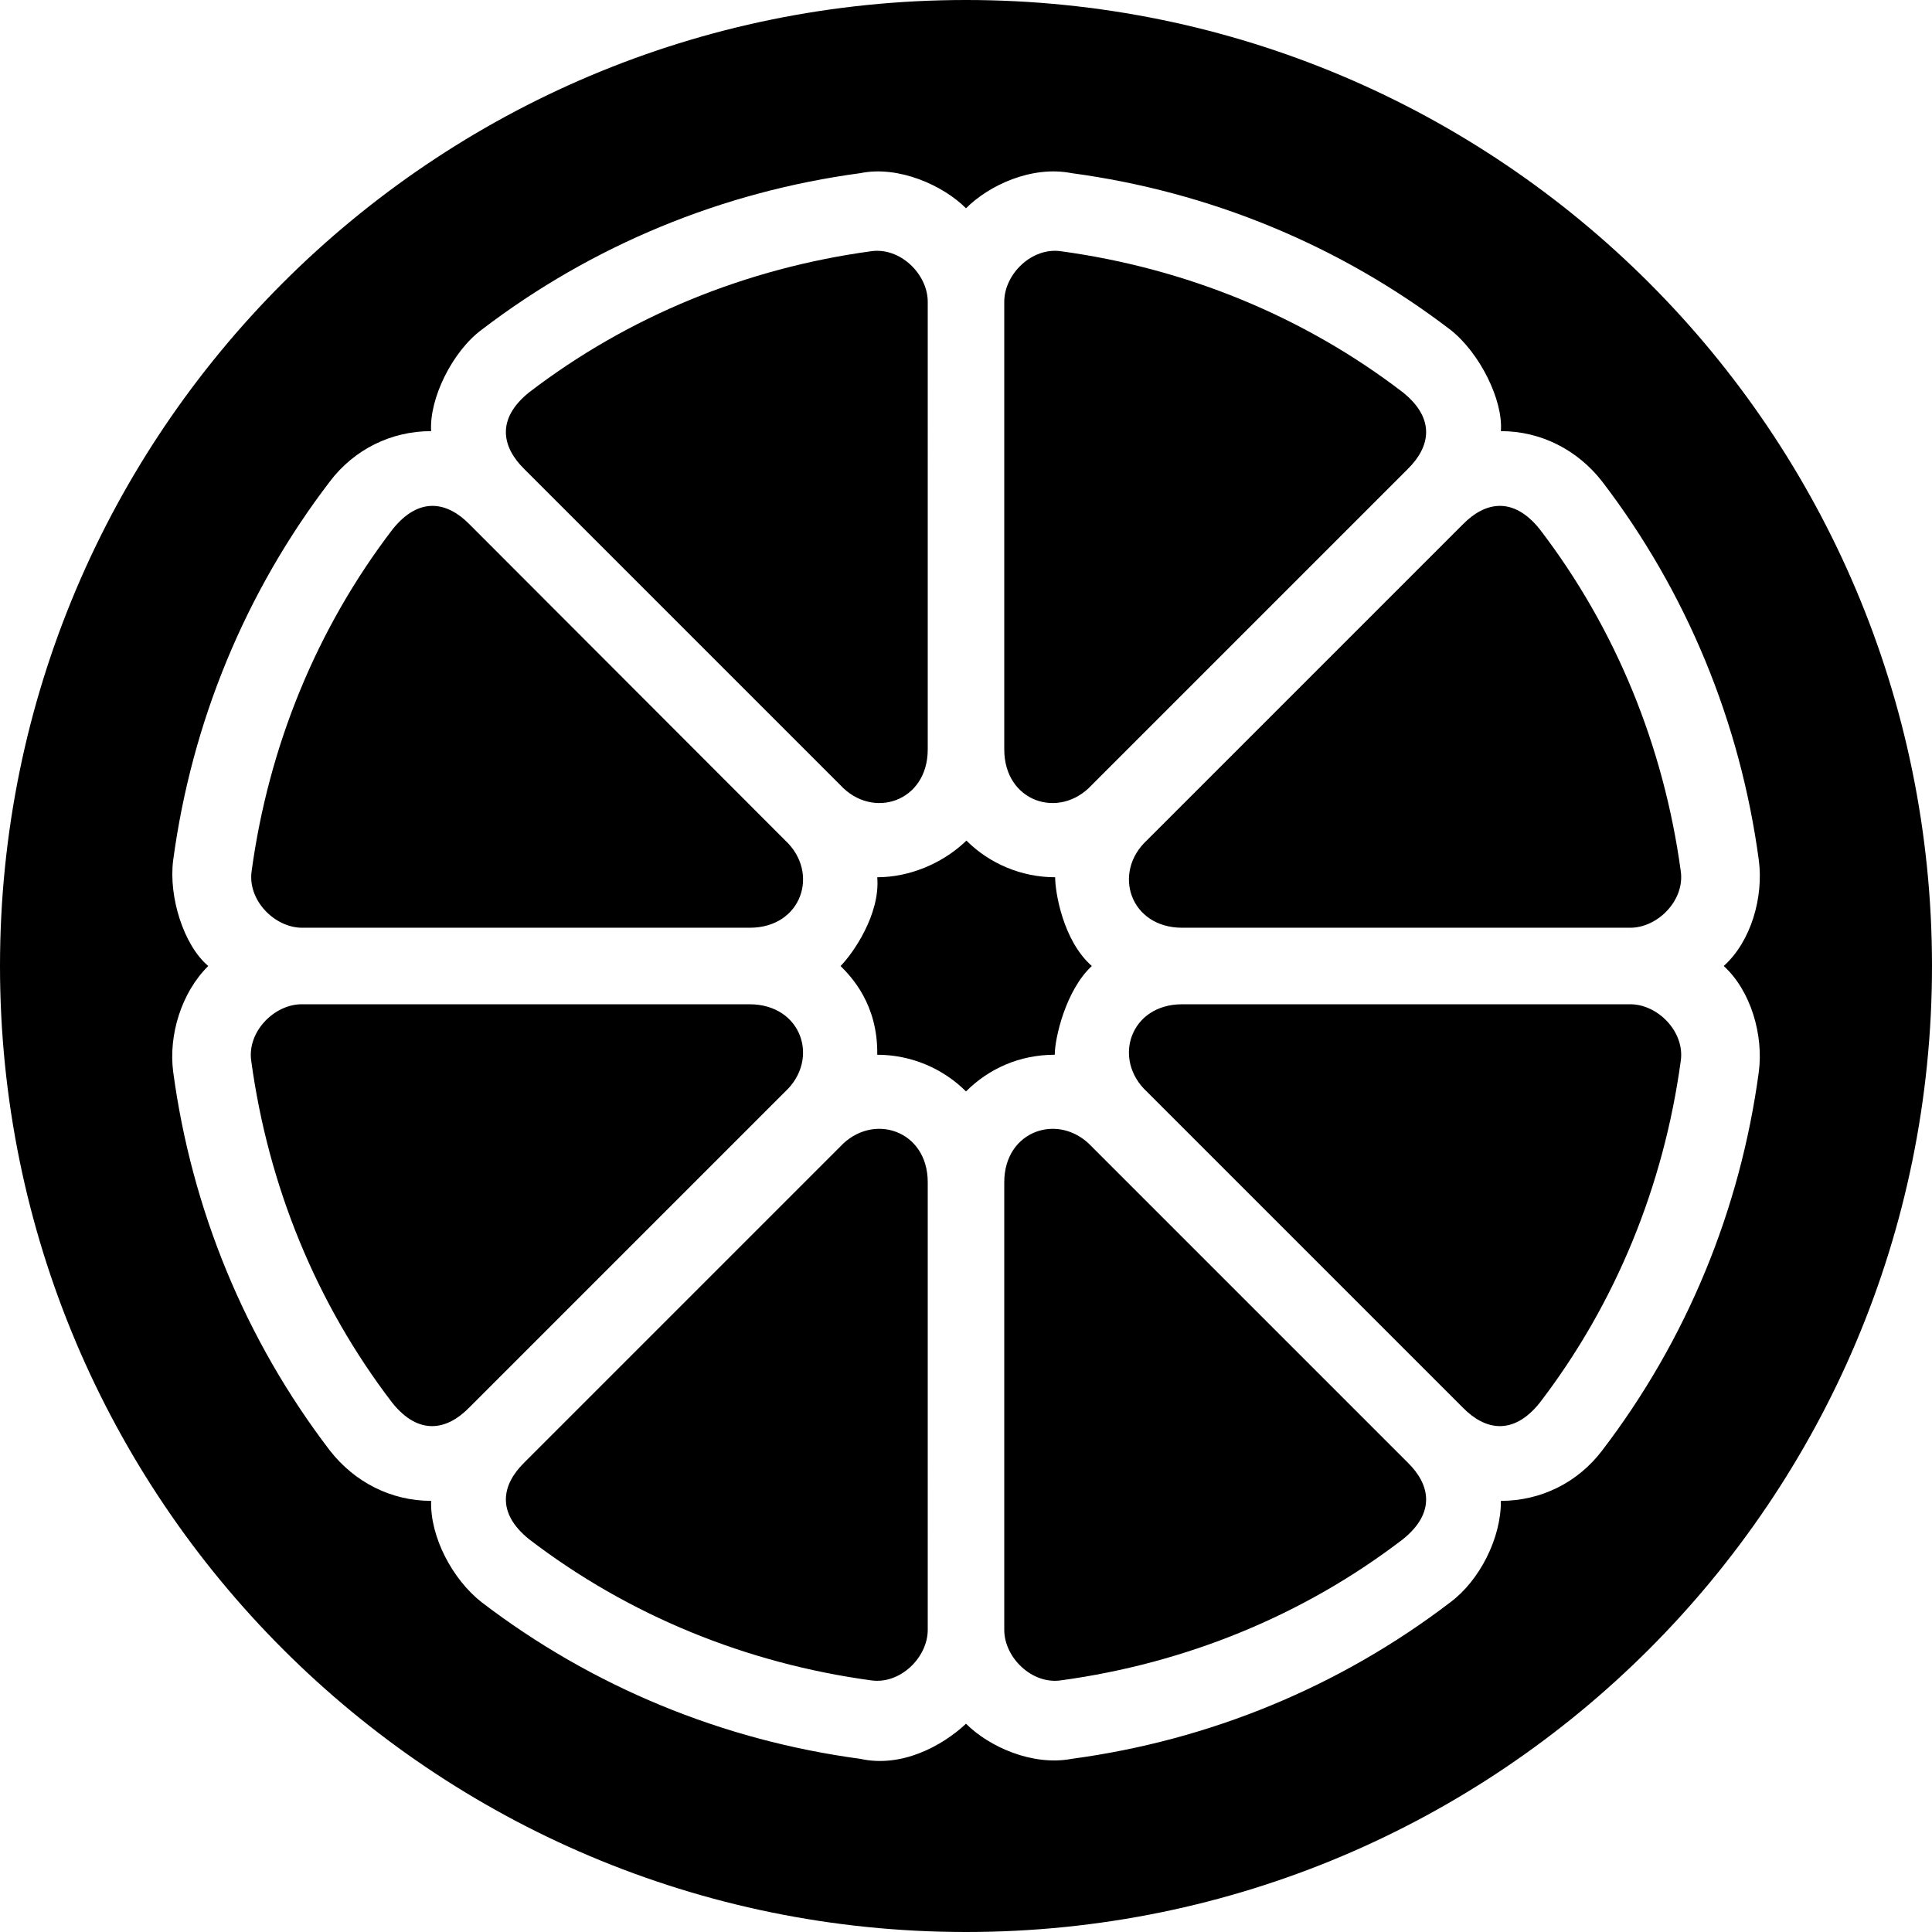 <?xml version="1.0" encoding="iso-8859-1"?>
<!-- Generator: Adobe Illustrator 19.0.0, SVG Export Plug-In . SVG Version: 6.00 Build 0)  -->
<svg version="1.1" id="Capa_1" xmlns="http://www.w3.org/2000/svg" xmlns:xlink="http://www.w3.org/1999/xlink" x="0px" y="0px"
	 viewBox="0 0 489.8 489.8" style="enable-background:new 0 0 489.8 489.8;" xml:space="preserve">
<g>
	<g>
		<path d="M290.8,213l80.1-80.1c5.6-5.7,12.7-7.1,19.4,1.2c19.4,25.3,31.5,55.2,35.8,86.7c1.1,7.4-5.8,14.4-12.8,14.4H299.7
			C286.5,235.2,281.9,221.2,290.8,213z"/>
		<path d="M199,276.8l-80.1,80.1c-5.6,5.7-12.7,7.1-19.4-1.2C80.1,330.4,68,300.5,63.7,269c-1.1-7.4,5.8-14.4,12.8-14.4H190
			C203.3,254.6,207.9,268.6,199,276.8z"/>
		<path d="M290.8,276.8l80.1,80.1c5.6,5.7,12.7,7.1,19.4-1.2c19.4-25.3,31.5-55.2,35.8-86.7c1.1-7.4-5.8-14.4-12.8-14.4H299.7
			C286.5,254.6,281.9,268.6,290.8,276.8z"/>
		<path d="M199,213l-80-80.1c-5.6-5.7-12.7-7.1-19.4,1.2c-19.4,25.3-31.5,55.2-35.8,86.7c-1.1,7.4,5.8,14.4,12.8,14.4h113.5
			C203.3,235.2,207.9,221.2,199,213z"/>
		<path d="M213,199l-80.1-80.1c-5.7-5.6-7.1-12.7,1.2-19.4c25.3-19.4,55.2-31.5,86.7-35.8c7.4-1.1,14.4,5.8,14.4,12.8V190
			C235.2,203.3,221.2,207.9,213,199z"/>
		<path d="M276.8,290.7l80.1,80.1c5.7,5.6,7.1,12.7-1.2,19.4c-25.3,19.4-55.2,31.5-86.7,35.8c-7.4,1.1-14.4-5.8-14.4-12.8V299.7
			C254.6,286.5,268.6,281.9,276.8,290.7z"/>
		<path d="M276.8,199l80.1-80.1c5.7-5.6,7.1-12.7-1.2-19.4C330.4,80.1,300.5,68,269,63.7c-7.4-1.1-14.4,5.8-14.4,12.8V190
			C254.6,203.3,268.6,207.9,276.8,199z"/>
		<path d="M213,290.7l-80.1,80.1c-5.7,5.6-7.1,12.7,1.2,19.4c25.3,19.4,55.2,31.5,86.7,35.8c7.4,1.1,14.4-5.8,14.4-12.8V299.7
			C235.2,286.5,221.2,281.9,213,290.7z"/>
		<path d="M276.8,244.9c-7.3-6.4-9.3-18.7-9.3-22.5c-8.6,0-16.7-3.5-22.5-9.3l-0.4,0.4c-5.8,5.4-14,8.9-22.2,8.9
			c0.8,9.4-6.2,19.4-9.3,22.5c2.7,2.7,9.5,9.7,9.3,22.5c8.6,0,16.7,3.5,22.5,9.3c5.8-5.8,13.6-9.3,22.5-9.3
			C267.4,263.2,270.2,251,276.8,244.9z"/>
		<path d="M244.9,0C109.6,0,0,109.6,0,244.9s109.6,244.9,244.9,244.9s244.9-109.6,244.9-244.9S380.2,0,244.9,0z M445.9,271.7
			c-4.7,35-18.3,68-39.7,96c-6.2,8.2-15.6,12.8-25.7,12.8c0.1,9.4-5.4,20.2-12.8,25.7c-28,21.4-61,35-96,39.7
			c-10,1.9-21-3.1-26.8-8.9c-6.2,5.8-16.5,11.2-26.8,8.9c-35-4.7-68-18.3-96-39.7c-7.4-5.8-13.1-16.6-12.8-25.7
			c-10.1,0-19.4-4.7-25.7-12.8c-21.4-28-35-61-39.7-96c-1.2-9.3,2.1-20.1,8.9-26.8c-6.2-5.2-10.1-17.5-8.9-26.8
			c4.7-35,18.3-68,39.7-96c6.2-8.2,15.6-12.8,25.7-12.8c-0.5-8.3,5.4-20.2,12.8-25.7c28-21.4,61-35,96-39.7c9.7-2,21,3.1,26.8,8.9
			c5.8-5.8,16.6-10.9,26.8-8.9c35,4.7,68,18.3,96,39.7c7.4,5.8,13.4,17.8,12.8,25.7c10.1,0,19.4,4.7,25.7,12.8
			c21.4,28,35,61,39.7,96c1.2,9.3-1.9,20.5-8.9,26.8C443.9,251.2,447.1,262.4,445.9,271.7z"/>
	</g>
</g>
<g>
</g>
<g>
</g>
<g>
</g>
<g>
</g>
<g>
</g>
<g>
</g>
<g>
</g>
<g>
</g>
<g>
</g>
<g>
</g>
<g>
</g>
<g>
</g>
<g>
</g>
<g>
</g>
<g>
</g>
</svg>
